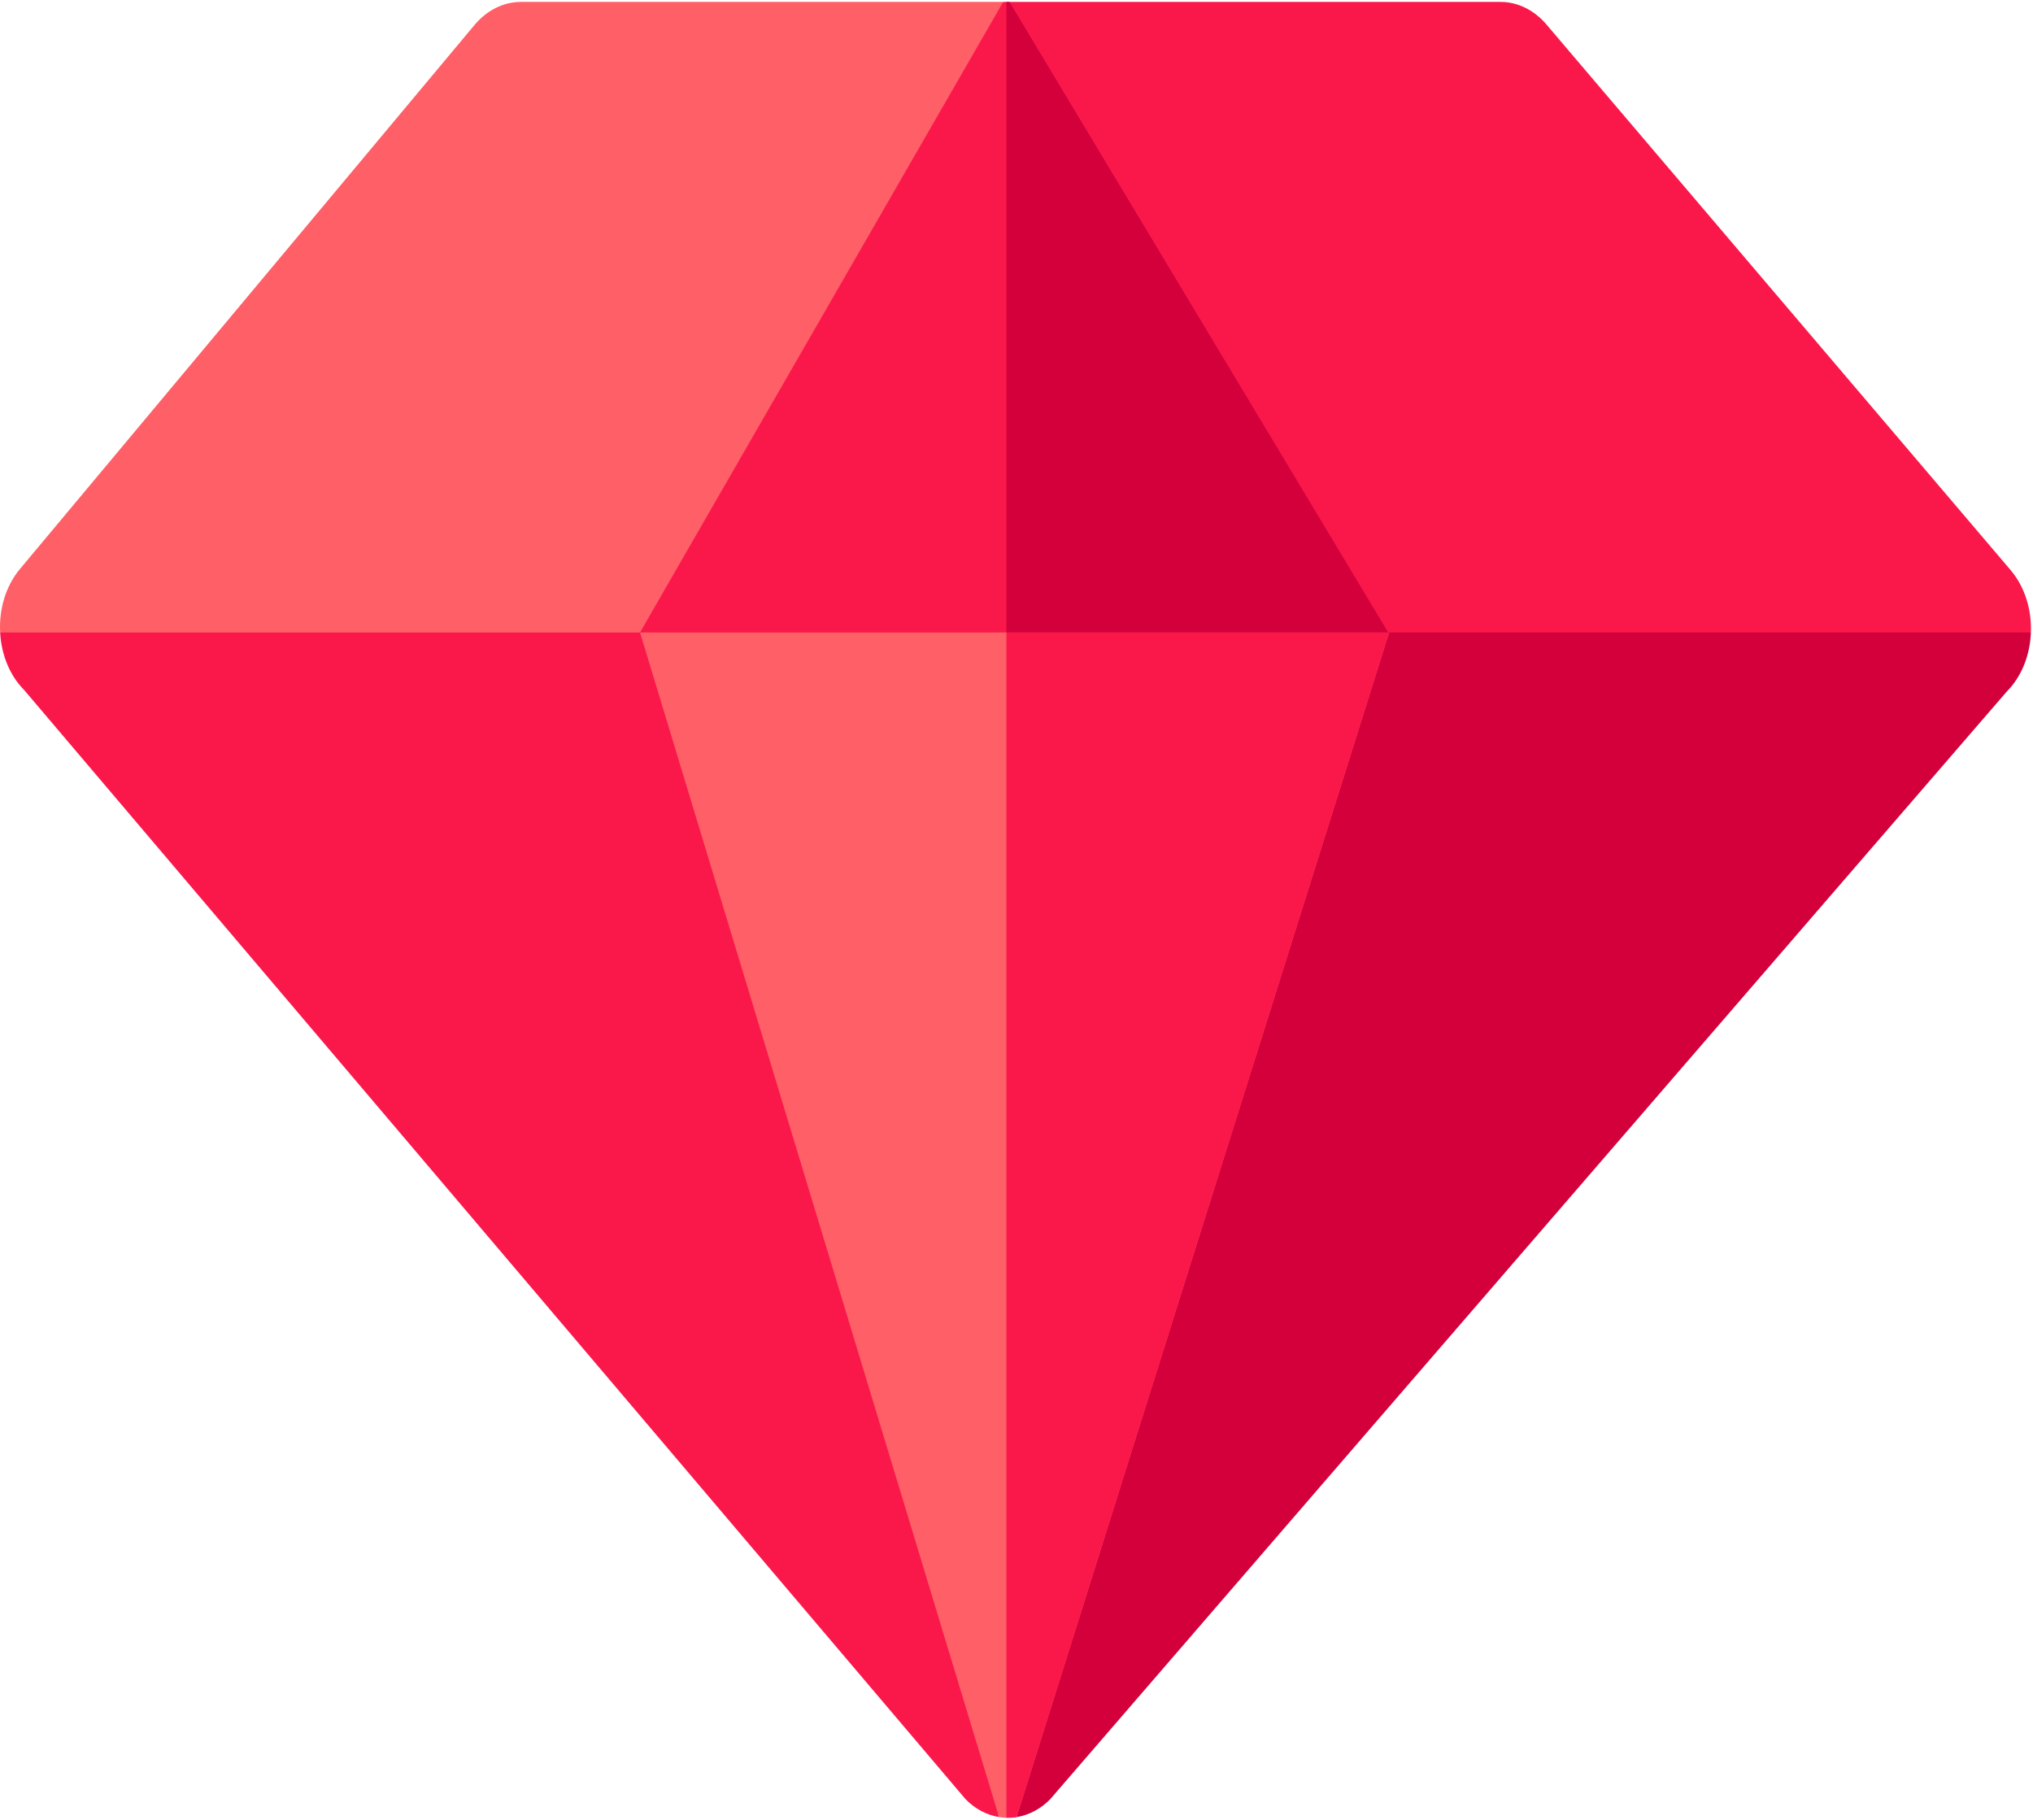 <svg width="162" height="145" viewBox="0 0 162 145" fill="none" xmlns="http://www.w3.org/2000/svg">
<path d="M79.94 0.153H41.504C40.122 0.153 38.794 0.816 37.805 1.999L1.59 45.34C0.433 46.725 -0.085 48.584 0.011 50.397L66.933 74.407L79.94 0.153Z" fill="#FF5F66"/>
<path d="M160.212 45.421L125.09 4.14L123.236 1.959C122.251 0.8 120.937 0.153 119.57 0.153H80.439L98.883 66.127L161.832 50.397C161.9 48.604 161.366 46.778 160.212 45.421Z" fill="#FA184B"/>
<path d="M0.012 50.397C0.103 52.117 0.744 53.796 1.931 54.989L76.955 143.381C77.739 144.169 78.662 144.635 79.612 144.79L57.868 50.397H0.012Z" fill="#FA184B"/>
<path d="M103.07 50.397V50.479L81.008 144.792C81.96 144.638 82.885 144.172 83.671 143.383L159.904 55.112C161.12 53.89 161.767 52.16 161.833 50.397H103.07Z" fill="#D3003C"/>
<path d="M110.617 50.397L80.192 39.716L51 50.397L79.609 144.79C80.072 144.866 80.541 144.866 81.005 144.791L110.666 50.479L110.617 50.397Z" fill="#FF5F66"/>
<path d="M80.195 50.397V144.843C80.467 144.85 80.738 144.835 81.008 144.792L110.67 50.479L110.62 50.397H80.195Z" fill="#FA184B"/>
<path d="M110.617 50.397L80.438 0.153H79.938L51 50.397H110.617Z" fill="#FA184B"/>
<path d="M80.195 50.397H110.621L80.441 0.153H80.195V50.397Z" fill="#D3003C"/>
</svg>
